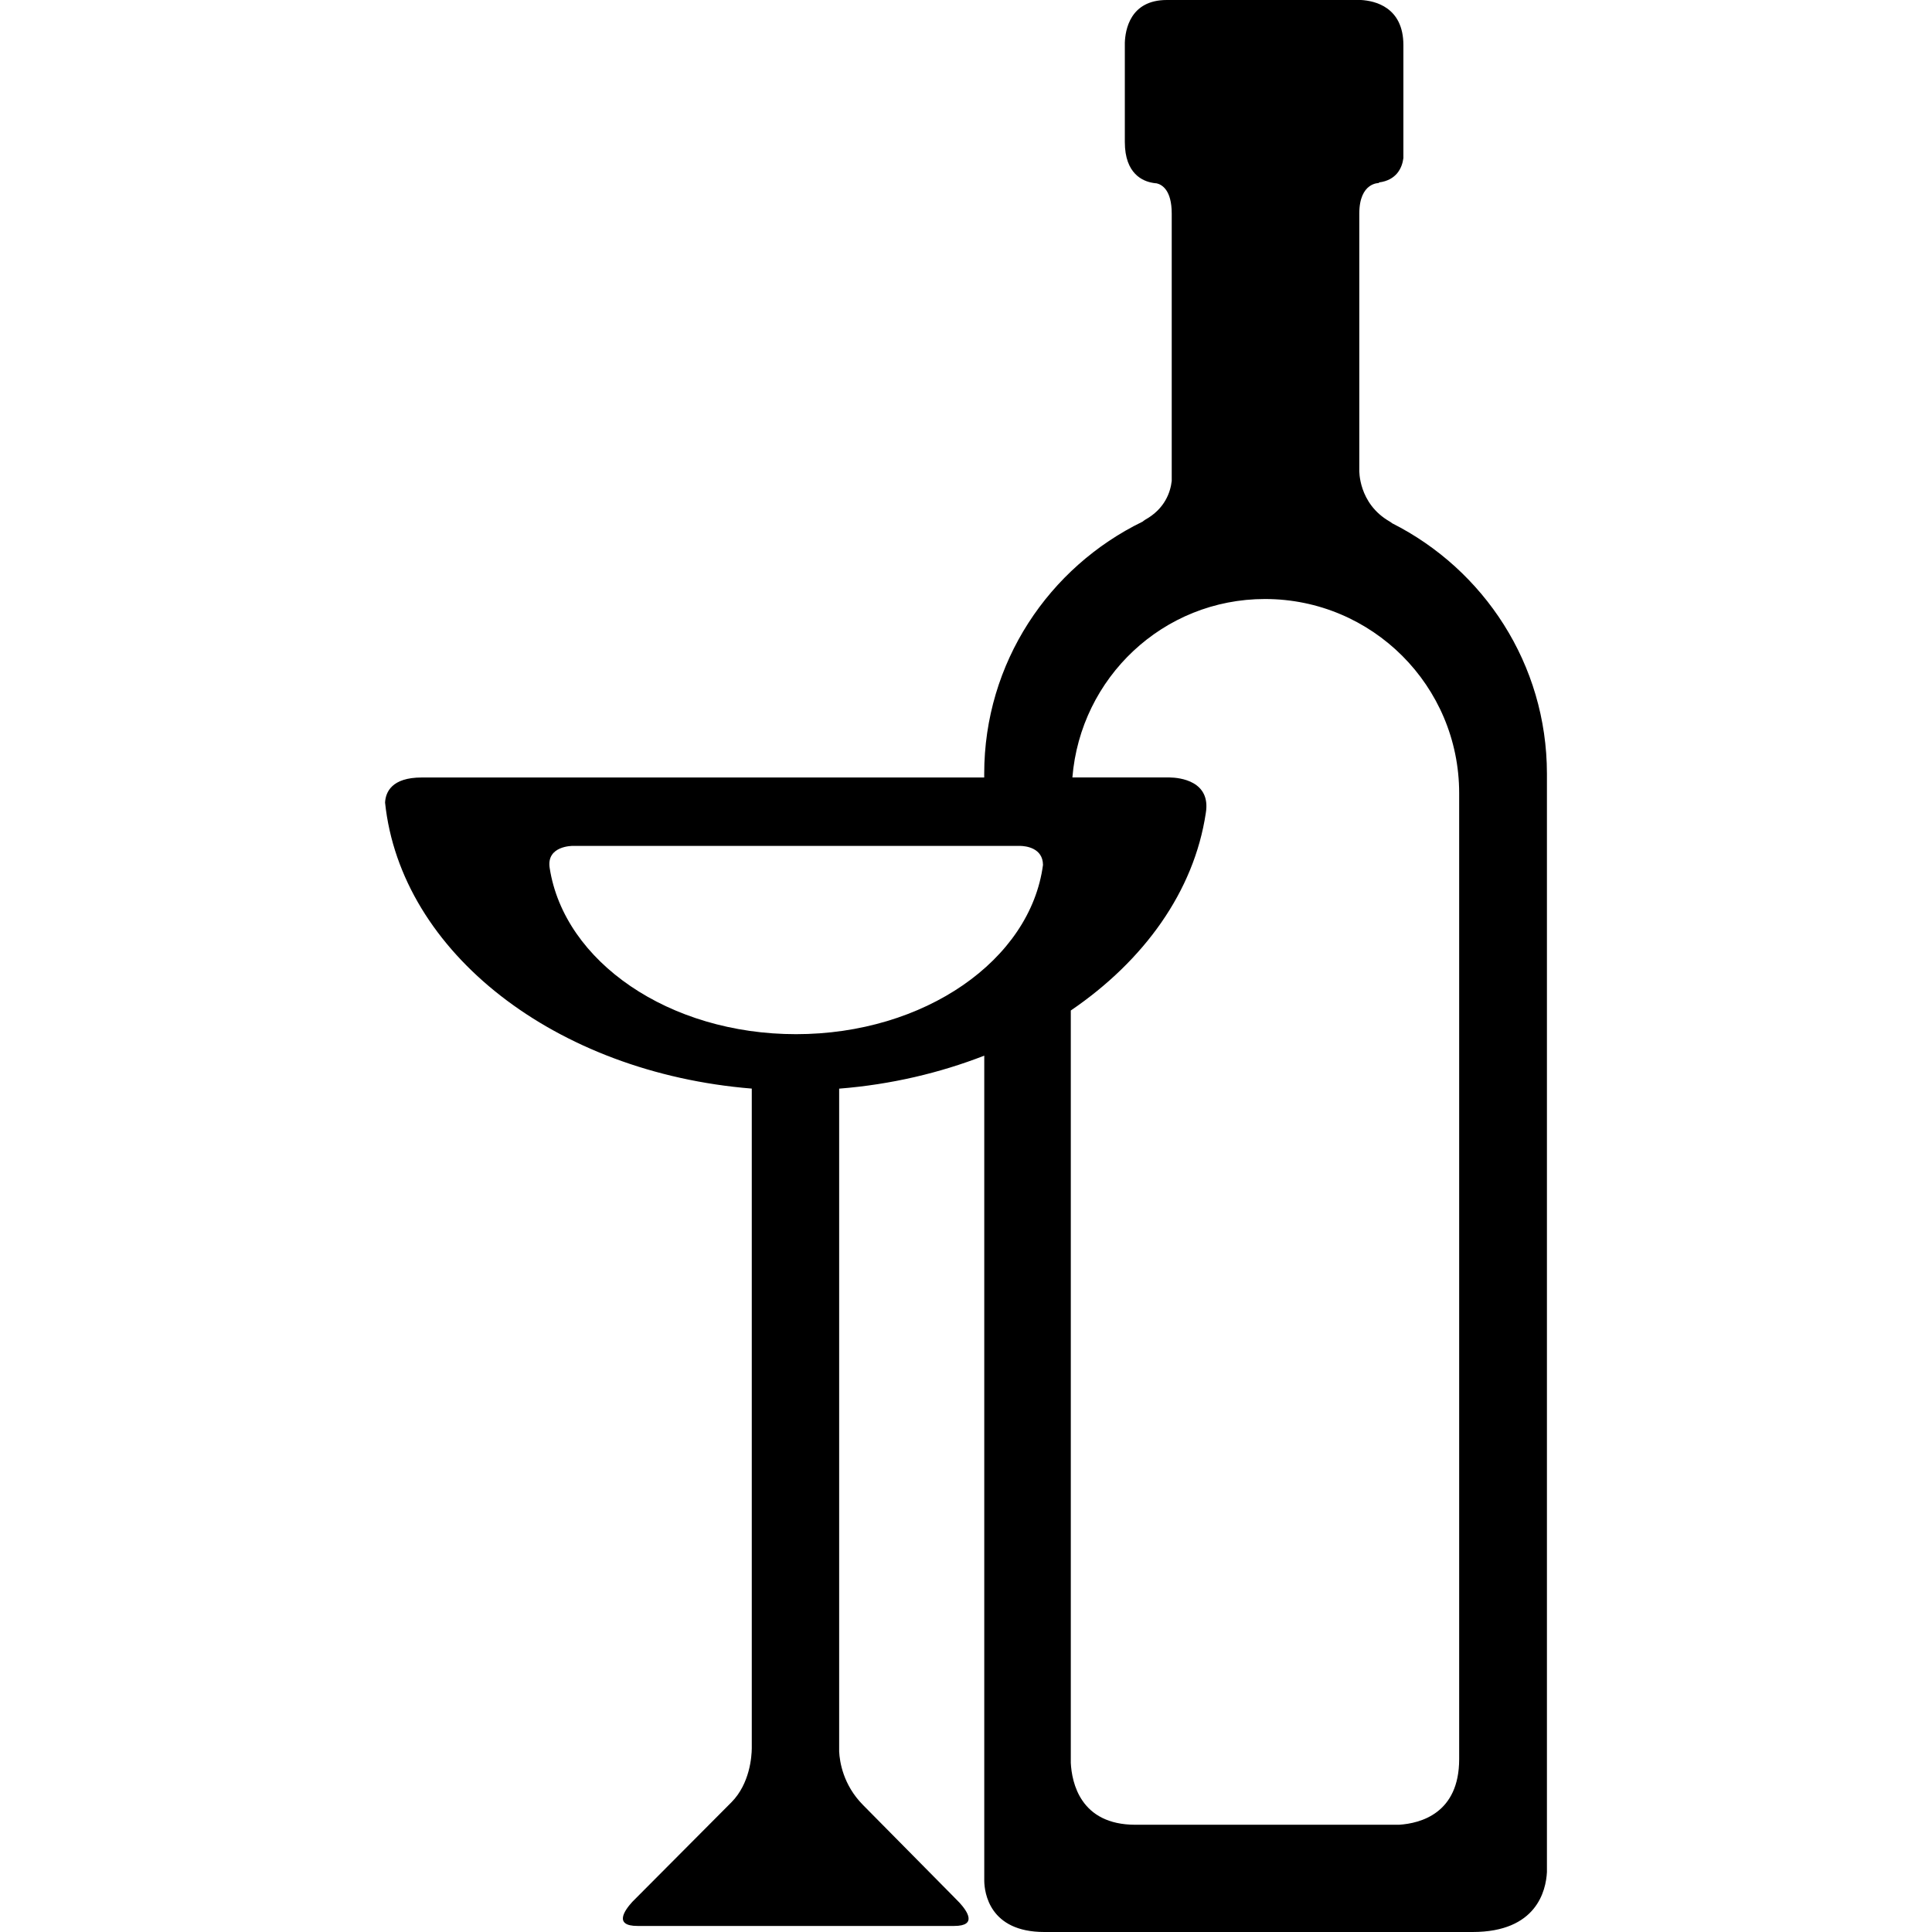 <?xml version="1.0" encoding="iso-8859-1"?>
<!-- Generator: Adobe Illustrator 16.0.0, SVG Export Plug-In . SVG Version: 6.00 Build 0)  -->
<!DOCTYPE svg PUBLIC "-//W3C//DTD SVG 1.1//EN" "http://www.w3.org/Graphics/SVG/1.1/DTD/svg11.dtd">
<svg fill="#000000" version="1.1" id="Capa_1" xmlns="http://www.w3.org/2000/svg" xmlns:xlink="http://www.w3.org/1999/xlink" x="0px" y="0px"
	 width="594.817px" height="594.817px" viewBox="0 0 594.817 594.817" style="enable-background:new 0 0 594.817 594.817;"
	 xml:space="preserve">
<g>
	<path d="M449.243,541.591c0,16.709-11.902,19.771-18.481,20.207h-81.209c-16.991,0-19.571-13.057-19.88-19.053V311.11
		c22.551-15.36,37.934-36.671,41.559-60.744c1.672-9.917-8.014-10.966-11.14-11.007h-29.929
		c2.508-30.729,27.93-54.938,59.295-54.938c33.018,0,59.785,26.758,59.785,59.79V541.591L449.243,541.591z M245.074,318.397
		c-39.165,0-71.392-22.365-75.84-51.163c-1.09-6.892,7.096-6.801,7.096-6.801h137.797c1.717,0.036,6.941,0.623,6.986,5.852
		C317.243,295.537,284.652,318.397,245.074,318.397L245.074,318.397z M428.581,161.088c-0.227-0.177-0.417-0.345-0.744-0.531
		c-9.704-5.565-9.341-15.819-9.341-15.819V65.759c0-9.676,6.088-9.408,6.088-9.408l-0.073-0.177c5.452-0.677,7.178-4.484,7.56-7.505
		V13.906c0-11.766-8.85-13.665-13.029-13.906H359.22c-11.366,0-12.774,9.349-12.911,13.115v30.62c0,9.872,5.643,12.08,8.623,12.561
		v0.009h0.018c0.473,0.073,0.854,0.131,1.163,0.141c1.672,0.4,4.634,2.104,4.634,9.313v82.305c-0.382,3.403-2.062,8.55-8.177,11.953
		c-0.363,0.195-0.481,0.381-0.781,0.577c-28.83,14.02-48.773,43.421-48.773,77.625v1.154H129.833c-9.25,0-11.103,4.511-11.28,7.709
		c4.838,46.179,52.503,83.163,112.901,88.069v203.143c-0.027,2.453-0.563,10.812-6.251,16.572L194.67,585.54
		c-2.362,2.599-5.815,7.414,1.59,7.414h97.523c7.224,0,3.961-4.598,1.626-7.159l-1.59-1.617l-0.027-0.037l-28.103-28.438l0,0
		c-6.097-6.16-7.178-13.266-7.333-16.473v-204.06c15.973-1.264,30.992-4.834,44.675-10.158v25.122v36.099v192.921
		c0.073,3.443,1.508,15.664,18.481,15.664h131.872c19.726,0,22.569-12.748,22.879-18.418v-338.19
		C476.246,204.441,456.803,175.321,428.581,161.088L428.581,161.088z"/>
</g>
<g>
</g>
<g>
</g>
<g>
</g>
<g>
</g>
<g>
</g>
<g>
</g>
<g>
</g>
<g>
</g>
<g>
</g>
<g>
</g>
<g>
</g>
<g>
</g>
<g>
</g>
<g>
</g>
<g>
</g>
</svg>
